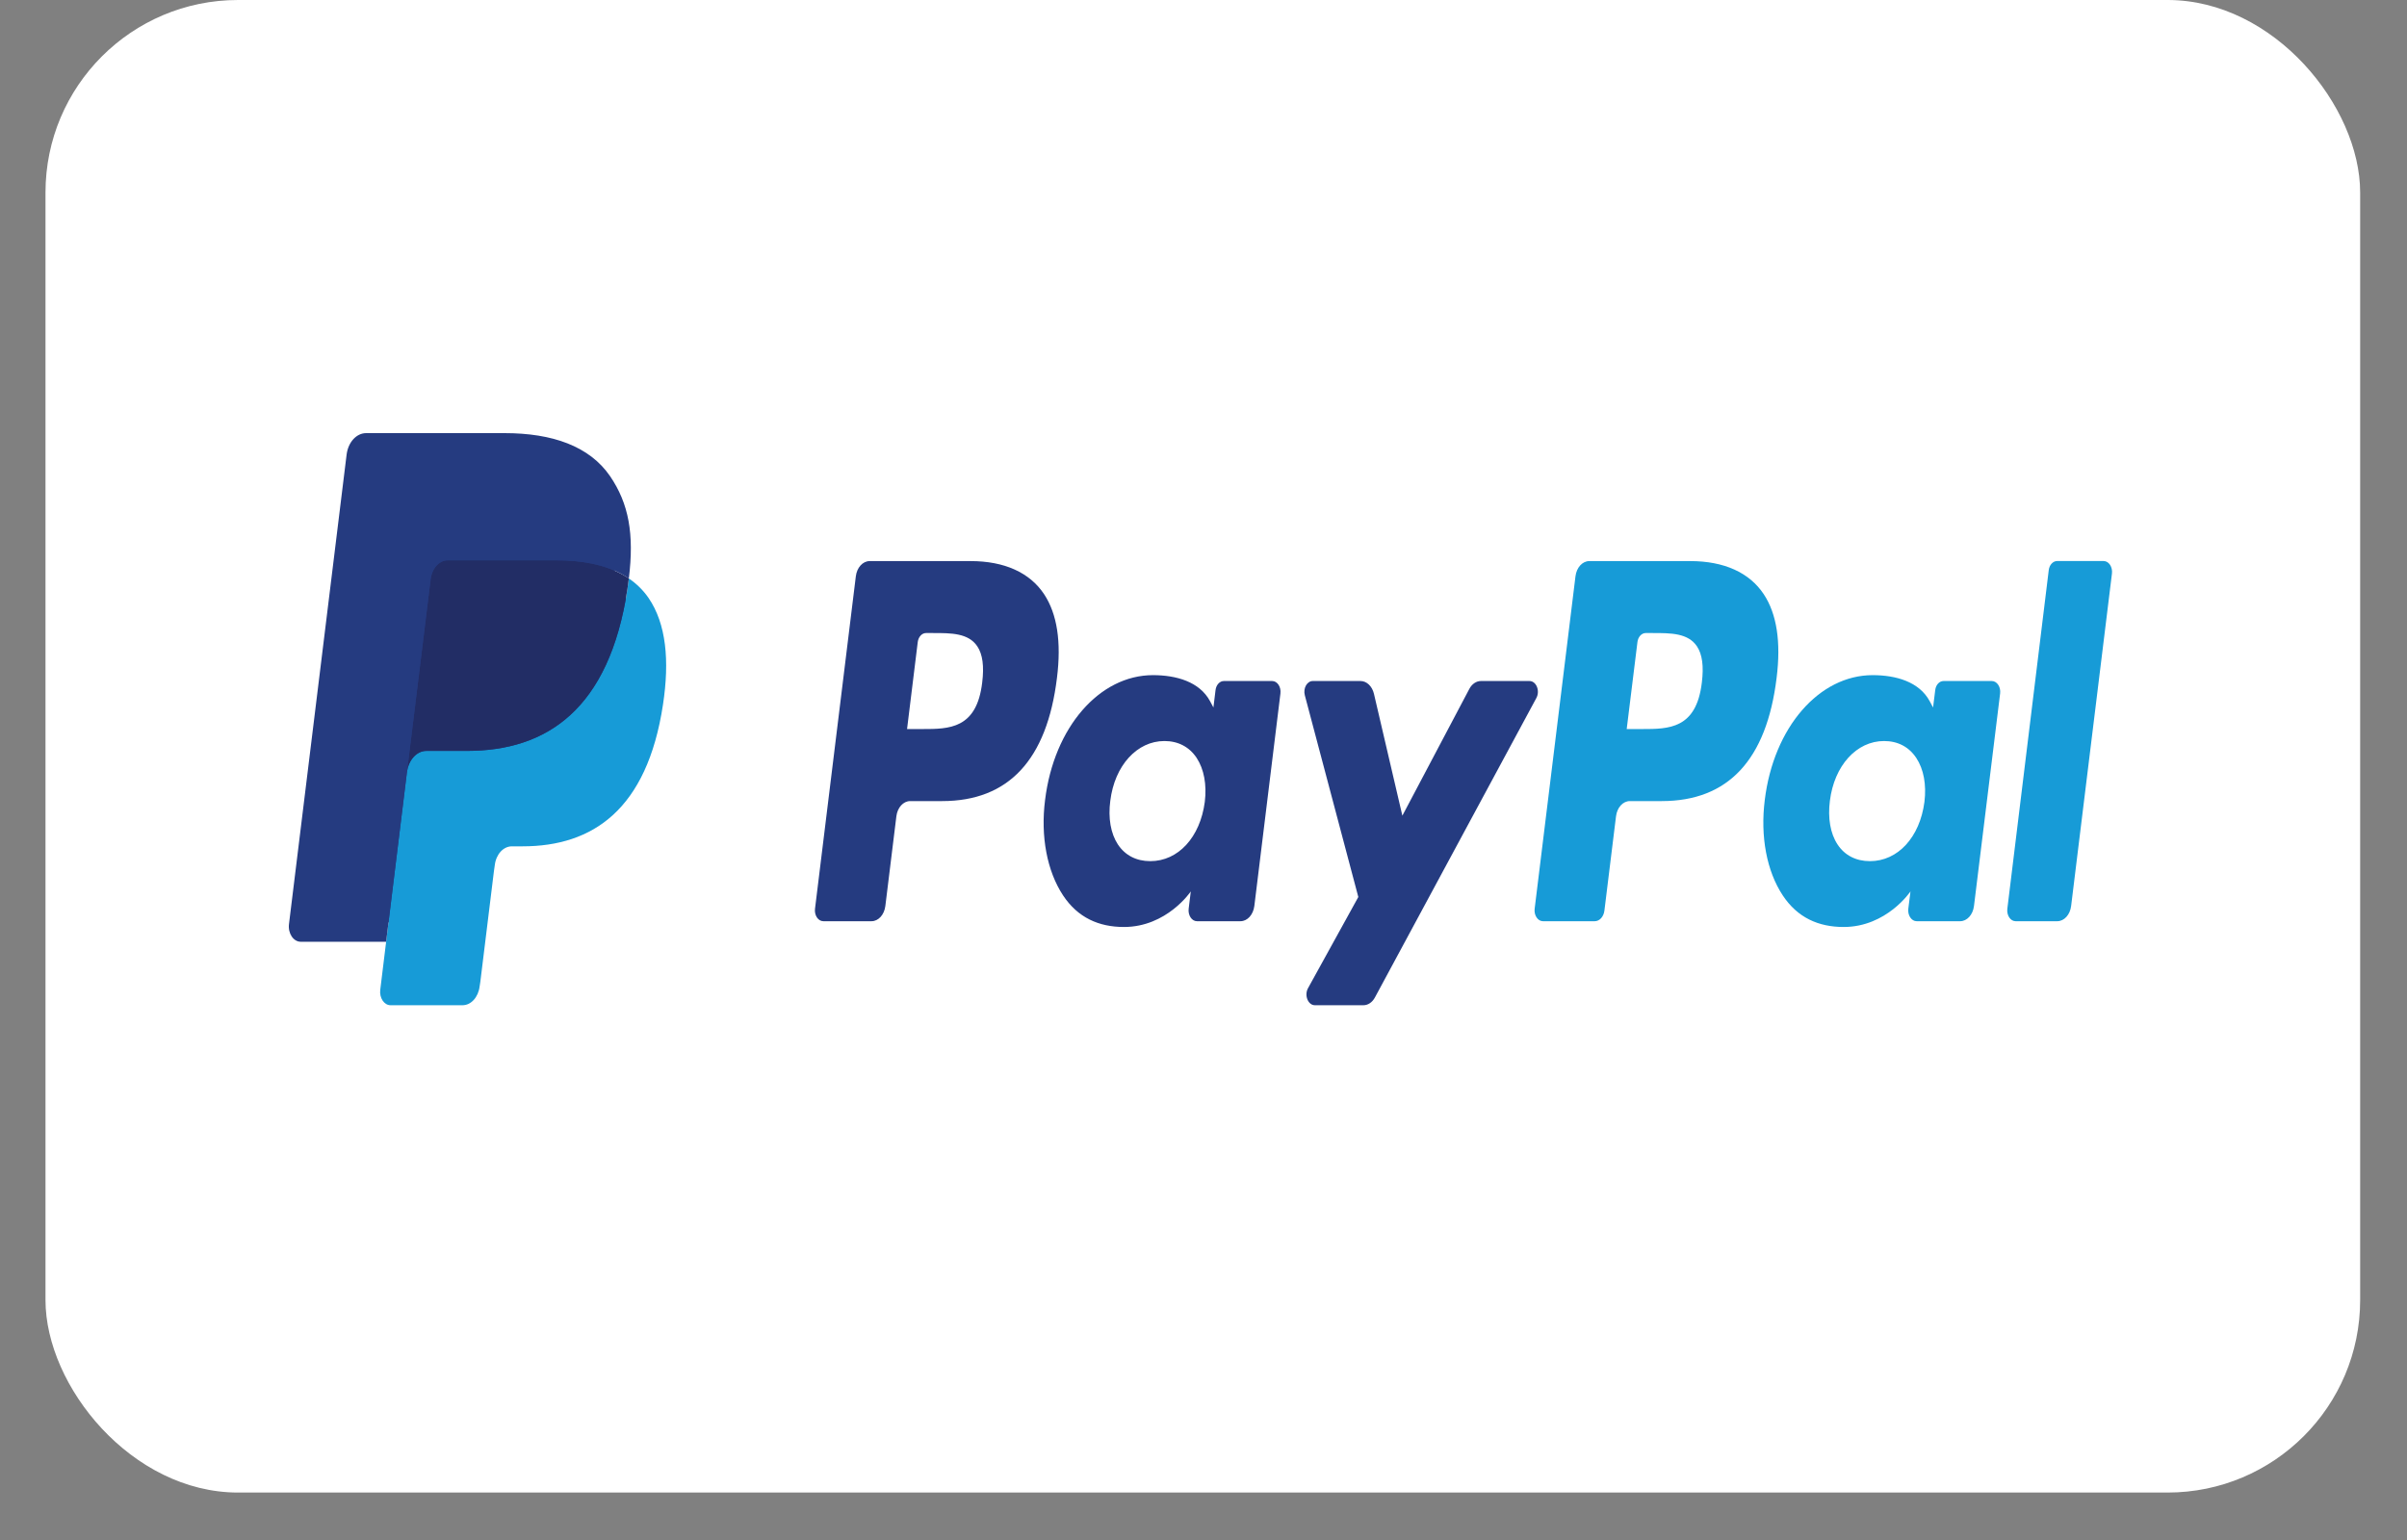 <svg width="50" height="32" viewBox="0 0 50 32" fill="none" xmlns="http://www.w3.org/2000/svg">
<rect x="0" y="0" width="50" height="32" fill="#808080" stroke="none"/>
<rect x="0.945" width="48.082" height="31.014" rx="4" fill="white"/>
<path d="M20.161 11.659H18.066C17.922 11.659 17.8 11.793 17.778 11.975L16.93 18.883C16.913 19.019 16.995 19.142 17.103 19.142H18.104C18.247 19.142 18.369 19.008 18.391 18.826L18.62 16.963C18.642 16.78 18.764 16.646 18.907 16.646H19.571C20.951 16.646 21.748 15.788 21.956 14.086C22.05 13.341 21.96 12.756 21.689 12.347C21.391 11.897 20.863 11.659 20.161 11.659ZM20.403 14.182C20.289 15.149 19.714 15.149 19.158 15.149H18.842L19.064 13.343C19.077 13.234 19.151 13.154 19.236 13.154H19.381C19.76 13.154 20.117 13.154 20.302 13.431C20.412 13.597 20.445 13.842 20.403 14.182Z" fill="#253B80"/>
<path d="M26.426 14.151H25.423C25.337 14.151 25.263 14.231 25.25 14.34L25.206 14.701L25.136 14.57C24.918 14.165 24.434 14.029 23.95 14.029C22.841 14.029 21.894 15.109 21.709 16.624C21.613 17.38 21.75 18.102 22.083 18.606C22.389 19.069 22.827 19.262 23.347 19.262C24.241 19.262 24.736 18.523 24.736 18.523L24.692 18.882C24.675 19.019 24.757 19.142 24.864 19.142H25.768C25.912 19.142 26.033 19.008 26.056 18.826L26.598 14.41C26.615 14.274 26.534 14.151 26.426 14.151ZM25.027 16.662C24.93 17.399 24.475 17.894 23.895 17.894C23.604 17.894 23.371 17.773 23.221 17.546C23.073 17.32 23.016 16.998 23.064 16.639C23.154 15.909 23.617 15.398 24.188 15.398C24.473 15.398 24.705 15.519 24.858 15.749C25.01 15.981 25.071 16.305 25.027 16.662Z" fill="#253B80"/>
<path d="M31.771 14.151H30.763C30.667 14.151 30.576 14.212 30.522 14.315L29.131 16.949L28.541 14.418C28.504 14.259 28.39 14.151 28.262 14.151H27.27C27.15 14.151 27.066 14.302 27.105 14.448L28.216 18.639L27.171 20.534C27.089 20.683 27.172 20.888 27.314 20.888H28.321C28.417 20.888 28.506 20.828 28.56 20.728L31.915 14.503C31.995 14.354 31.913 14.151 31.771 14.151Z" fill="#253B80"/>
<path d="M35.111 11.659H33.014C32.871 11.659 32.749 11.793 32.727 11.975L31.879 18.883C31.862 19.019 31.945 19.142 32.051 19.142H33.127C33.227 19.142 33.313 19.049 33.328 18.921L33.569 16.963C33.591 16.78 33.713 16.646 33.856 16.646H34.519C35.9 16.646 36.697 15.788 36.905 14.086C36.999 13.341 36.909 12.756 36.638 12.347C36.34 11.897 35.812 11.659 35.111 11.659ZM35.352 14.182C35.238 15.149 34.663 15.149 34.108 15.149H33.791L34.014 13.343C34.027 13.234 34.1 13.154 34.186 13.154H34.331C34.709 13.154 35.066 13.154 35.251 13.431C35.361 13.597 35.394 13.842 35.352 14.182Z" fill="#179BD7"/>
<path d="M41.375 14.151H40.372C40.286 14.151 40.212 14.231 40.2 14.34L40.155 14.701L40.085 14.57C39.867 14.165 39.383 14.029 38.9 14.029C37.791 14.029 36.844 15.109 36.659 16.624C36.564 17.38 36.699 18.102 37.033 18.606C37.339 19.069 37.776 19.262 38.297 19.262C39.191 19.262 39.686 18.523 39.686 18.523L39.641 18.882C39.624 19.019 39.707 19.142 39.814 19.142H40.718C40.861 19.142 40.983 19.008 41.005 18.826L41.548 14.41C41.565 14.274 41.483 14.151 41.375 14.151ZM39.976 16.662C39.88 17.399 39.424 17.894 38.844 17.894C38.553 17.894 38.319 17.773 38.17 17.546C38.021 17.32 37.966 16.998 38.012 16.639C38.103 15.909 38.565 15.398 39.137 15.398C39.422 15.398 39.654 15.519 39.806 15.749C39.96 15.981 40.02 16.305 39.976 16.662Z" fill="#179BD7"/>
<path d="M42.558 11.848L41.698 18.883C41.681 19.02 41.763 19.142 41.87 19.142H42.735C42.879 19.142 43.001 19.008 43.023 18.826L43.871 11.918C43.888 11.782 43.806 11.658 43.699 11.658H42.73C42.645 11.659 42.571 11.739 42.558 11.848Z" fill="#179BD7"/>
<path d="M8.227 20.485L8.387 19.176L8.03 19.166H6.325L7.51 9.509C7.514 9.48 7.526 9.453 7.543 9.433C7.561 9.414 7.583 9.403 7.606 9.403H10.481C11.435 9.403 12.094 9.659 12.437 10.163C12.599 10.399 12.701 10.646 12.751 10.918C12.803 11.203 12.804 11.544 12.753 11.959L12.749 11.99V12.256L12.911 12.373C13.046 12.466 13.154 12.572 13.237 12.693C13.375 12.895 13.464 13.152 13.502 13.457C13.541 13.77 13.528 14.143 13.464 14.564C13.39 15.05 13.271 15.473 13.111 15.818C12.963 16.137 12.775 16.401 12.552 16.606C12.338 16.801 12.085 16.949 11.798 17.043C11.521 17.136 11.204 17.183 10.857 17.183H10.633C10.473 17.183 10.318 17.257 10.196 17.39C10.074 17.525 9.993 17.71 9.968 17.913L9.951 18.031L9.668 20.337L9.655 20.422C9.652 20.449 9.646 20.462 9.637 20.471C9.63 20.479 9.619 20.485 9.608 20.485H8.227Z" fill="#253B80"/>
<path d="M13.063 12.02C13.055 12.091 13.045 12.163 13.034 12.237C12.655 14.739 11.358 15.603 9.701 15.603H8.858C8.655 15.603 8.485 15.792 8.453 16.049L8.021 19.569L7.899 20.567C7.878 20.736 7.98 20.888 8.112 20.888H9.608C9.785 20.888 9.935 20.722 9.963 20.498L9.978 20.4L10.26 18.103L10.278 17.977C10.305 17.751 10.456 17.586 10.633 17.586H10.857C12.306 17.586 13.441 16.829 13.772 14.641C13.911 13.726 13.839 12.963 13.473 12.426C13.361 12.264 13.224 12.13 13.063 12.02Z" fill="#179BD7"/>
<path d="M12.666 11.817C12.609 11.796 12.549 11.776 12.488 11.758C12.426 11.741 12.363 11.725 12.298 11.712C12.07 11.665 11.821 11.642 11.554 11.642H9.301C9.246 11.642 9.193 11.658 9.146 11.688C9.042 11.752 8.965 11.878 8.946 12.033L8.467 15.935L8.453 16.049C8.485 15.792 8.655 15.603 8.858 15.603H9.701C11.358 15.603 12.655 14.739 13.034 12.237C13.045 12.163 13.055 12.091 13.063 12.02C12.967 11.955 12.863 11.899 12.751 11.851C12.724 11.84 12.695 11.828 12.666 11.817Z" fill="#222D65"/>
<path d="M8.946 12.033C8.965 11.878 9.042 11.752 9.146 11.688C9.194 11.659 9.246 11.643 9.301 11.643H11.554C11.821 11.643 12.07 11.665 12.298 11.712C12.363 11.726 12.426 11.741 12.488 11.758C12.549 11.776 12.609 11.796 12.666 11.818C12.695 11.829 12.724 11.84 12.752 11.851C12.864 11.899 12.967 11.955 13.063 12.02C13.176 11.096 13.062 10.466 12.674 9.896C12.245 9.269 11.471 9 10.481 9H7.606C7.404 9 7.232 9.189 7.2 9.446L6.003 19.202C5.979 19.395 6.095 19.569 6.247 19.569H8.021L8.467 15.935L8.946 12.033Z" fill="#253B80"/>
</svg>
